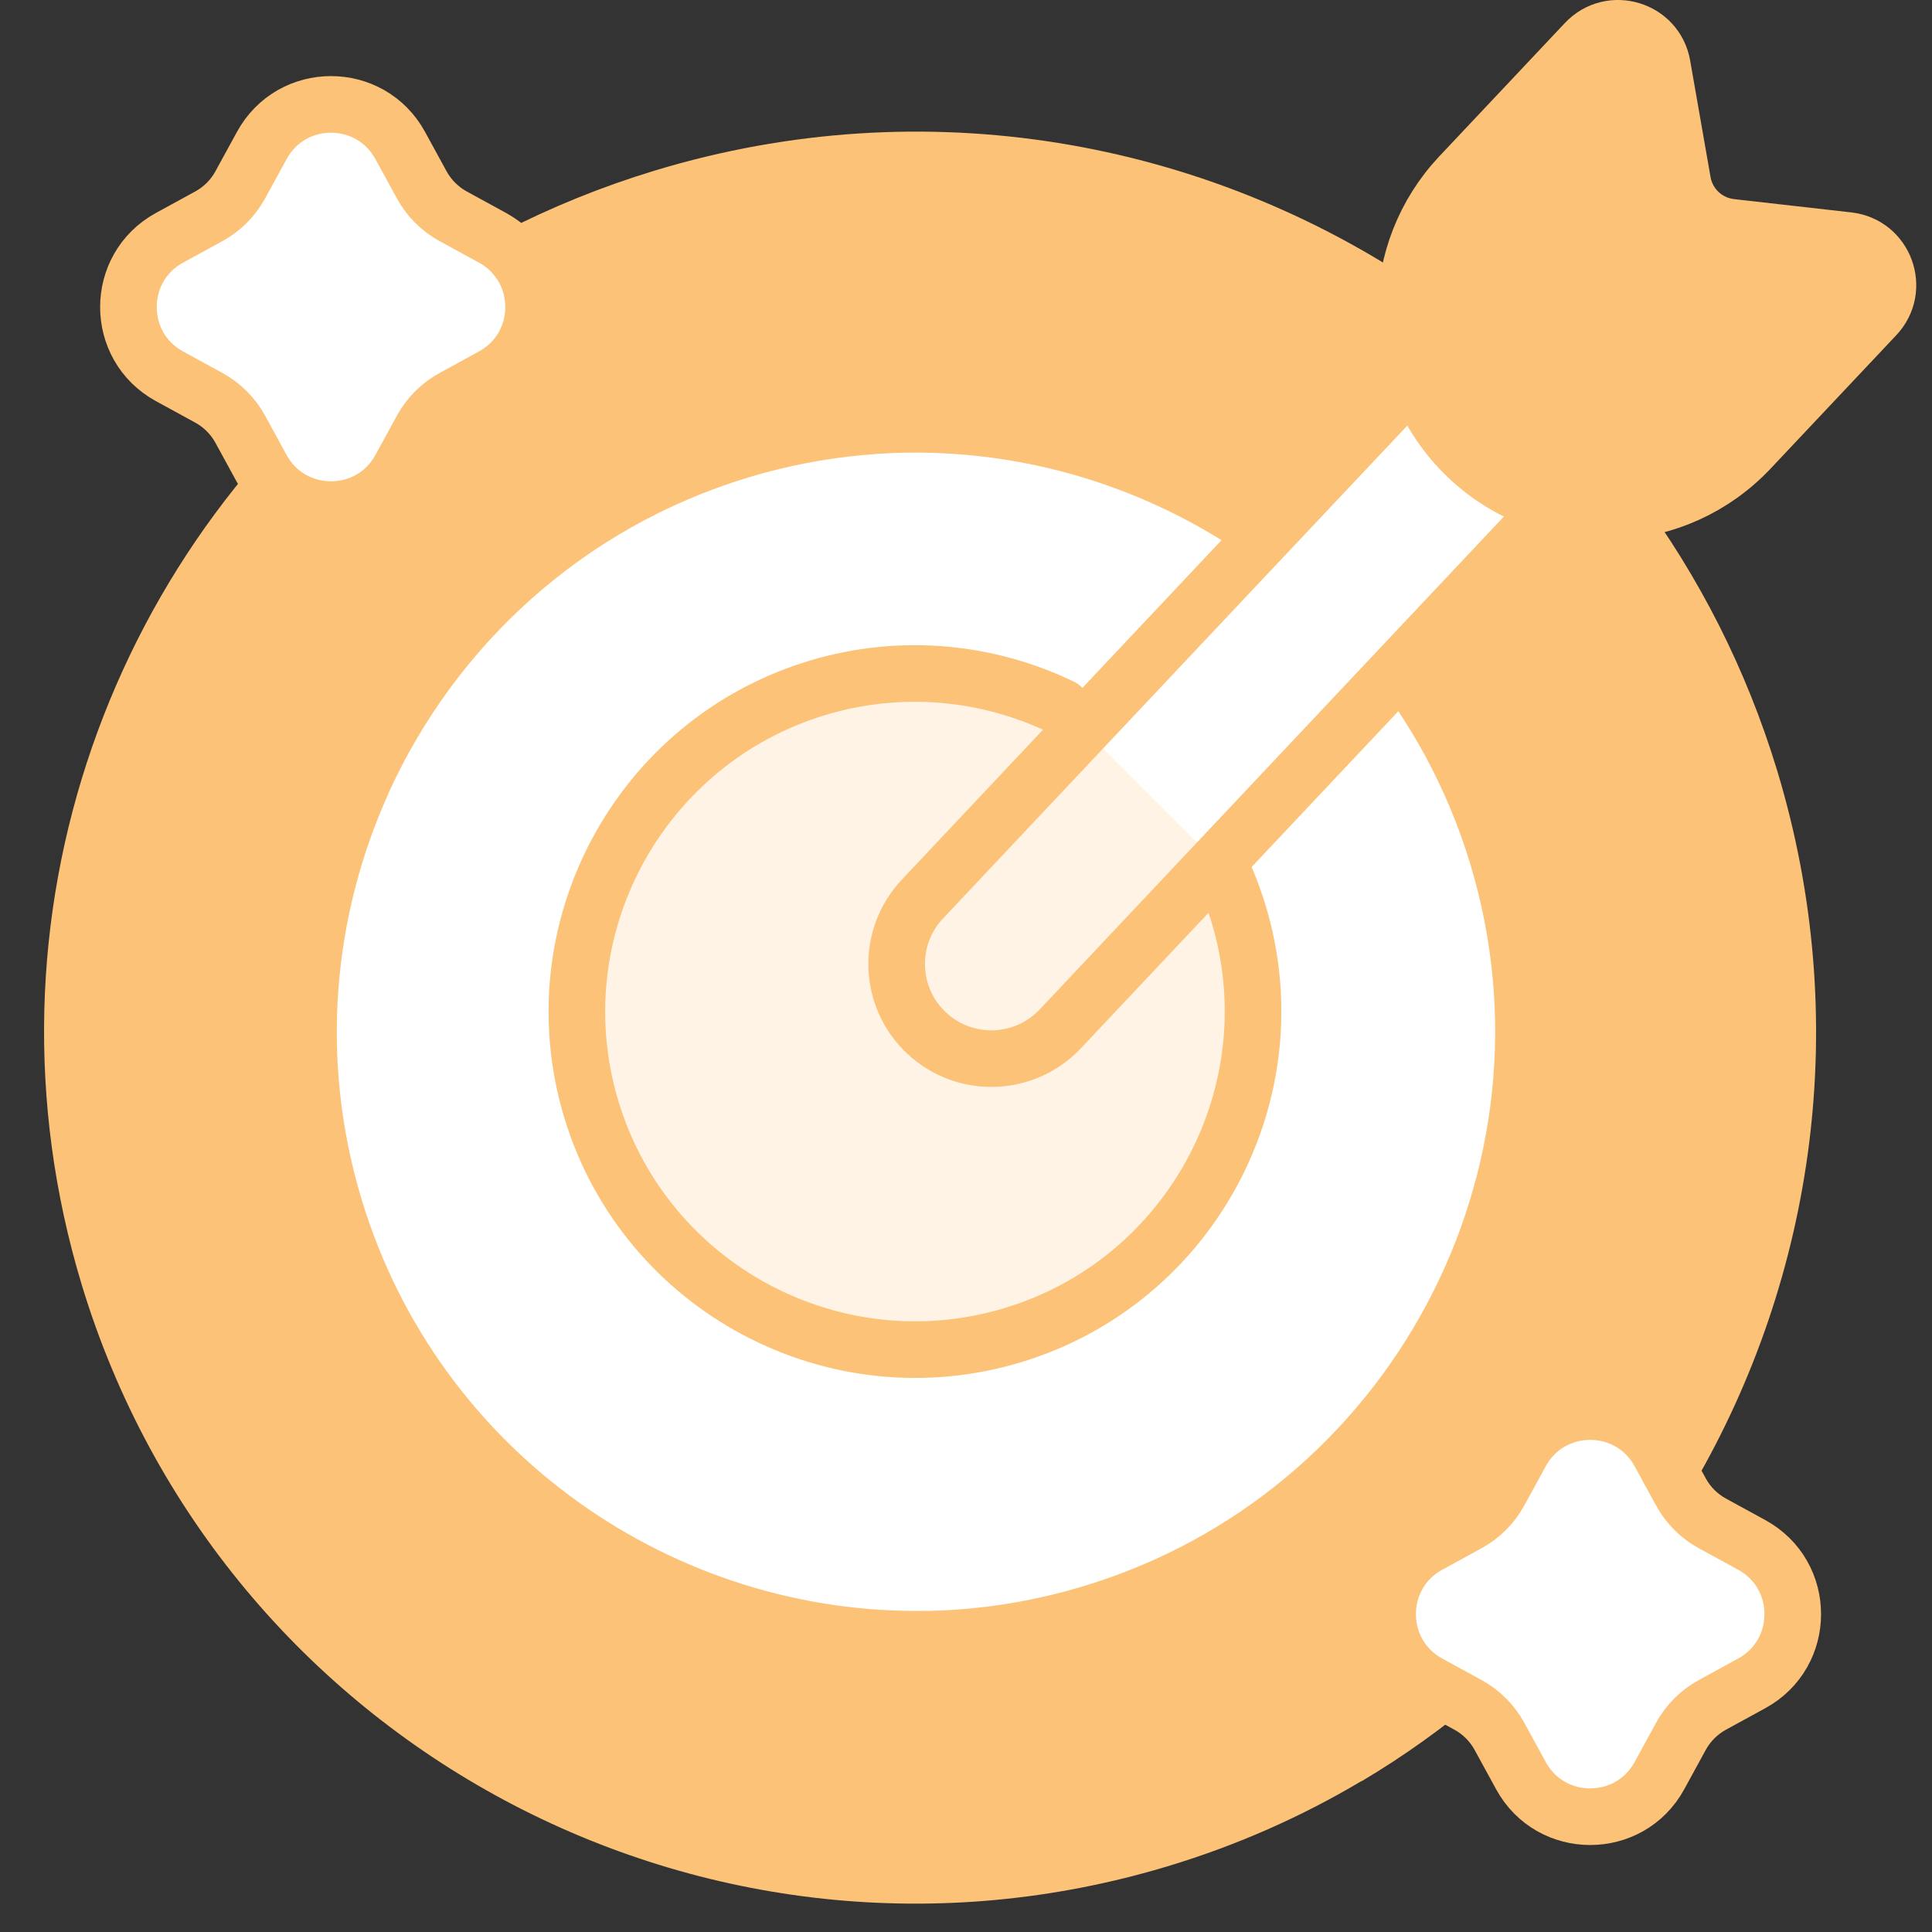 <svg width="20" height="20" viewBox="0 0 20 20" fill="none" xmlns="http://www.w3.org/2000/svg">
<rect x="0" y="0" width="20" height="20" fill="#333333" stroke="none"/>
<g clip-path="url(#clip0_2607_8404)">
<path d="M4.19 3.37C4.981 2.798 5.88 2.345 6.867 2.046C11.637 0.602 16.674 3.298 18.118 8.067C19.345 12.12 17.583 16.366 14.099 18.437L9.609 19.088L2.684 13.986L2.684 5.963L4.19 3.37Z" fill="#FCC378"/>
<path d="M3.868 6.192C3.868 5.222 3.979 4.277 4.19 3.37C1.159 5.564 -0.299 9.513 0.845 13.296C2.289 18.065 7.326 20.761 12.096 19.317C12.813 19.1 13.482 18.802 14.098 18.435C8.282 17.393 3.868 12.309 3.868 6.192Z" fill="#FCC378"/>
<path d="M4.029 8.195C4.72 6.683 6.032 5.462 7.745 4.943C10.909 3.986 14.262 5.78 15.22 8.944C16.178 12.108 14.383 15.462 11.219 16.419C10.684 16.581 10.143 16.665 9.609 16.676L6.838 15.713L3.752 11.025L4.029 8.195Z" fill="white"/>
<path d="M4.03 8.195C3.445 9.477 3.305 10.967 3.744 12.418C4.54 15.047 6.989 16.73 9.609 16.675C6.691 14.807 4.606 11.754 4.03 8.195Z" fill="white"/>
<path d="M9.482 13.648C11.12 13.648 12.449 12.32 12.449 10.681C12.449 9.042 11.12 7.714 9.482 7.714C7.843 7.714 6.515 9.042 6.515 10.681C6.515 12.32 7.843 13.648 9.482 13.648Z" fill="white"/>
<path d="M9.589 10.692C9.195 10.321 9.177 9.7 9.548 9.306L15.441 3.051L16.868 4.395L10.975 10.65C10.604 11.044 9.983 11.063 9.589 10.692Z" fill="white"/>
<path d="M19.417 3.269L18.116 4.65C17.335 5.48 16.029 5.519 15.199 4.737C14.37 3.956 14.331 2.65 15.112 1.82L16.413 0.439C16.675 0.161 17.142 0.301 17.208 0.678L17.419 1.884C17.462 2.133 17.664 2.323 17.916 2.352L19.132 2.49C19.512 2.533 19.679 2.991 19.417 3.269Z" fill="#FCC378"/>
<path d="M17.178 15.037L17.401 15.445C17.476 15.582 17.589 15.695 17.726 15.77L18.134 15.993C18.7 16.303 18.7 17.116 18.134 17.426L17.726 17.649C17.589 17.724 17.476 17.837 17.401 17.974L17.178 18.382C16.868 18.948 16.055 18.948 15.745 18.382L15.522 17.974C15.447 17.837 15.334 17.724 15.197 17.649L14.789 17.426C14.223 17.116 14.223 16.303 14.789 15.993L15.197 15.77C15.334 15.695 15.447 15.582 15.522 15.445L15.745 15.037C16.055 14.471 16.868 14.471 17.178 15.037Z" fill="white"/>
<path d="M4.143 1.506L4.366 1.914C4.441 2.051 4.554 2.164 4.691 2.239L5.099 2.462C5.665 2.772 5.665 3.585 5.099 3.895L4.691 4.118C4.554 4.193 4.441 4.306 4.366 4.443L4.143 4.851C3.833 5.417 3.02 5.417 2.71 4.851L2.487 4.443C2.412 4.306 2.299 4.193 2.162 4.118L1.754 3.895C1.188 3.585 1.188 2.772 1.754 2.462L2.162 2.239C2.299 2.164 2.412 2.051 2.487 1.914L2.71 1.506C3.02 0.939 3.833 0.939 4.143 1.506Z" fill="white"/>
<path d="M16.724 5.295C17.329 6.109 17.807 7.04 18.118 8.066C18.873 10.563 18.495 13.132 17.279 15.221" stroke="#FCC378" stroke-width="0.586" stroke-miterlimit="10" stroke-linecap="round" stroke-linejoin="round"/>
<path d="M14.551 3.216V3.216C12.376 1.741 9.579 1.224 6.867 2.045C6.332 2.207 5.822 2.415 5.342 2.662" stroke="#FCC378" stroke-width="0.586" stroke-miterlimit="10" stroke-linecap="round" stroke-linejoin="round"/>
<path d="M4.143 1.506L4.366 1.914C4.441 2.051 4.554 2.164 4.691 2.239L5.099 2.462C5.665 2.772 5.665 3.585 5.099 3.895L4.691 4.118C4.554 4.193 4.441 4.306 4.366 4.443L4.143 4.851C3.833 5.417 3.02 5.417 2.71 4.851L2.487 4.443C2.412 4.306 2.299 4.193 2.162 4.118L1.754 3.895C1.188 3.585 1.188 2.772 1.754 2.462L2.162 2.239C2.299 2.164 2.412 2.051 2.487 1.914L2.71 1.506C3.02 0.939 3.833 0.939 4.143 1.506Z" stroke="#FCC378" stroke-width="0.586" stroke-miterlimit="10" stroke-linecap="round" stroke-linejoin="round"/>
<path d="M12.627 8.956C12.703 9.116 12.768 9.283 12.821 9.457C13.38 11.305 12.333 13.262 10.486 13.821C8.639 14.38 6.681 13.333 6.122 11.486C5.563 9.638 6.611 7.681 8.458 7.122C9.331 6.858 10.228 6.953 10.991 7.321" fill="#FCC378" fill-opacity="0.2"/>
<path d="M12.627 8.956C12.703 9.116 12.768 9.283 12.821 9.457C13.38 11.305 12.333 13.262 10.486 13.821C8.639 14.38 6.681 13.333 6.122 11.486C5.563 9.638 6.611 7.681 8.458 7.122C9.331 6.858 10.228 6.953 10.991 7.321" stroke="#FCC378" stroke-width="0.586" stroke-miterlimit="10" stroke-linecap="round" stroke-linejoin="round"/>
<path d="M14.656 3.886L12.894 5.755L10.77 8.01L9.549 9.307C9.178 9.7 9.196 10.321 9.59 10.692C9.984 11.063 10.604 11.045 10.976 10.651L12.157 9.397L14.303 7.118L16.082 5.229" stroke="#FCC378" stroke-width="0.586" stroke-miterlimit="10" stroke-linecap="round" stroke-linejoin="round"/>
<path d="M19.132 2.49L17.916 2.352C17.665 2.323 17.462 2.132 17.419 1.884L17.208 0.678C17.143 0.301 16.675 0.161 16.413 0.439L15.112 1.82C14.742 2.214 14.556 2.716 14.551 3.217V3.235C14.551 3.455 14.586 3.675 14.655 3.885C14.76 4.2 14.941 4.494 15.199 4.737C15.457 4.981 15.762 5.144 16.082 5.229C16.292 5.285 16.509 5.307 16.724 5.295C17.235 5.268 17.737 5.052 18.116 4.65L19.417 3.269C19.679 2.991 19.512 2.533 19.132 2.49Z" stroke="#FCC378" stroke-width="0.586" stroke-miterlimit="10" stroke-linecap="round" stroke-linejoin="round"/>
<path d="M17.178 15.037L17.401 15.445C17.476 15.582 17.589 15.695 17.726 15.77L18.134 15.993C18.7 16.303 18.7 17.116 18.134 17.426L17.726 17.649C17.589 17.724 17.476 17.837 17.401 17.974L17.178 18.382C16.868 18.948 16.055 18.948 15.745 18.382L15.522 17.974C15.447 17.837 15.334 17.724 15.197 17.649L14.789 17.426C14.223 17.116 14.223 16.303 14.789 15.993L15.197 15.77C15.334 15.695 15.447 15.582 15.522 15.445L15.745 15.037C16.055 14.471 16.868 14.471 17.178 15.037Z" stroke="#FCC378" stroke-width="0.586" stroke-miterlimit="10" stroke-linecap="round" stroke-linejoin="round"/>
</g>
<defs>
<clipPath id="clip0_2607_8404">
<rect width="20" height="20" fill="white"/>
</clipPath>
</defs>
</svg>
